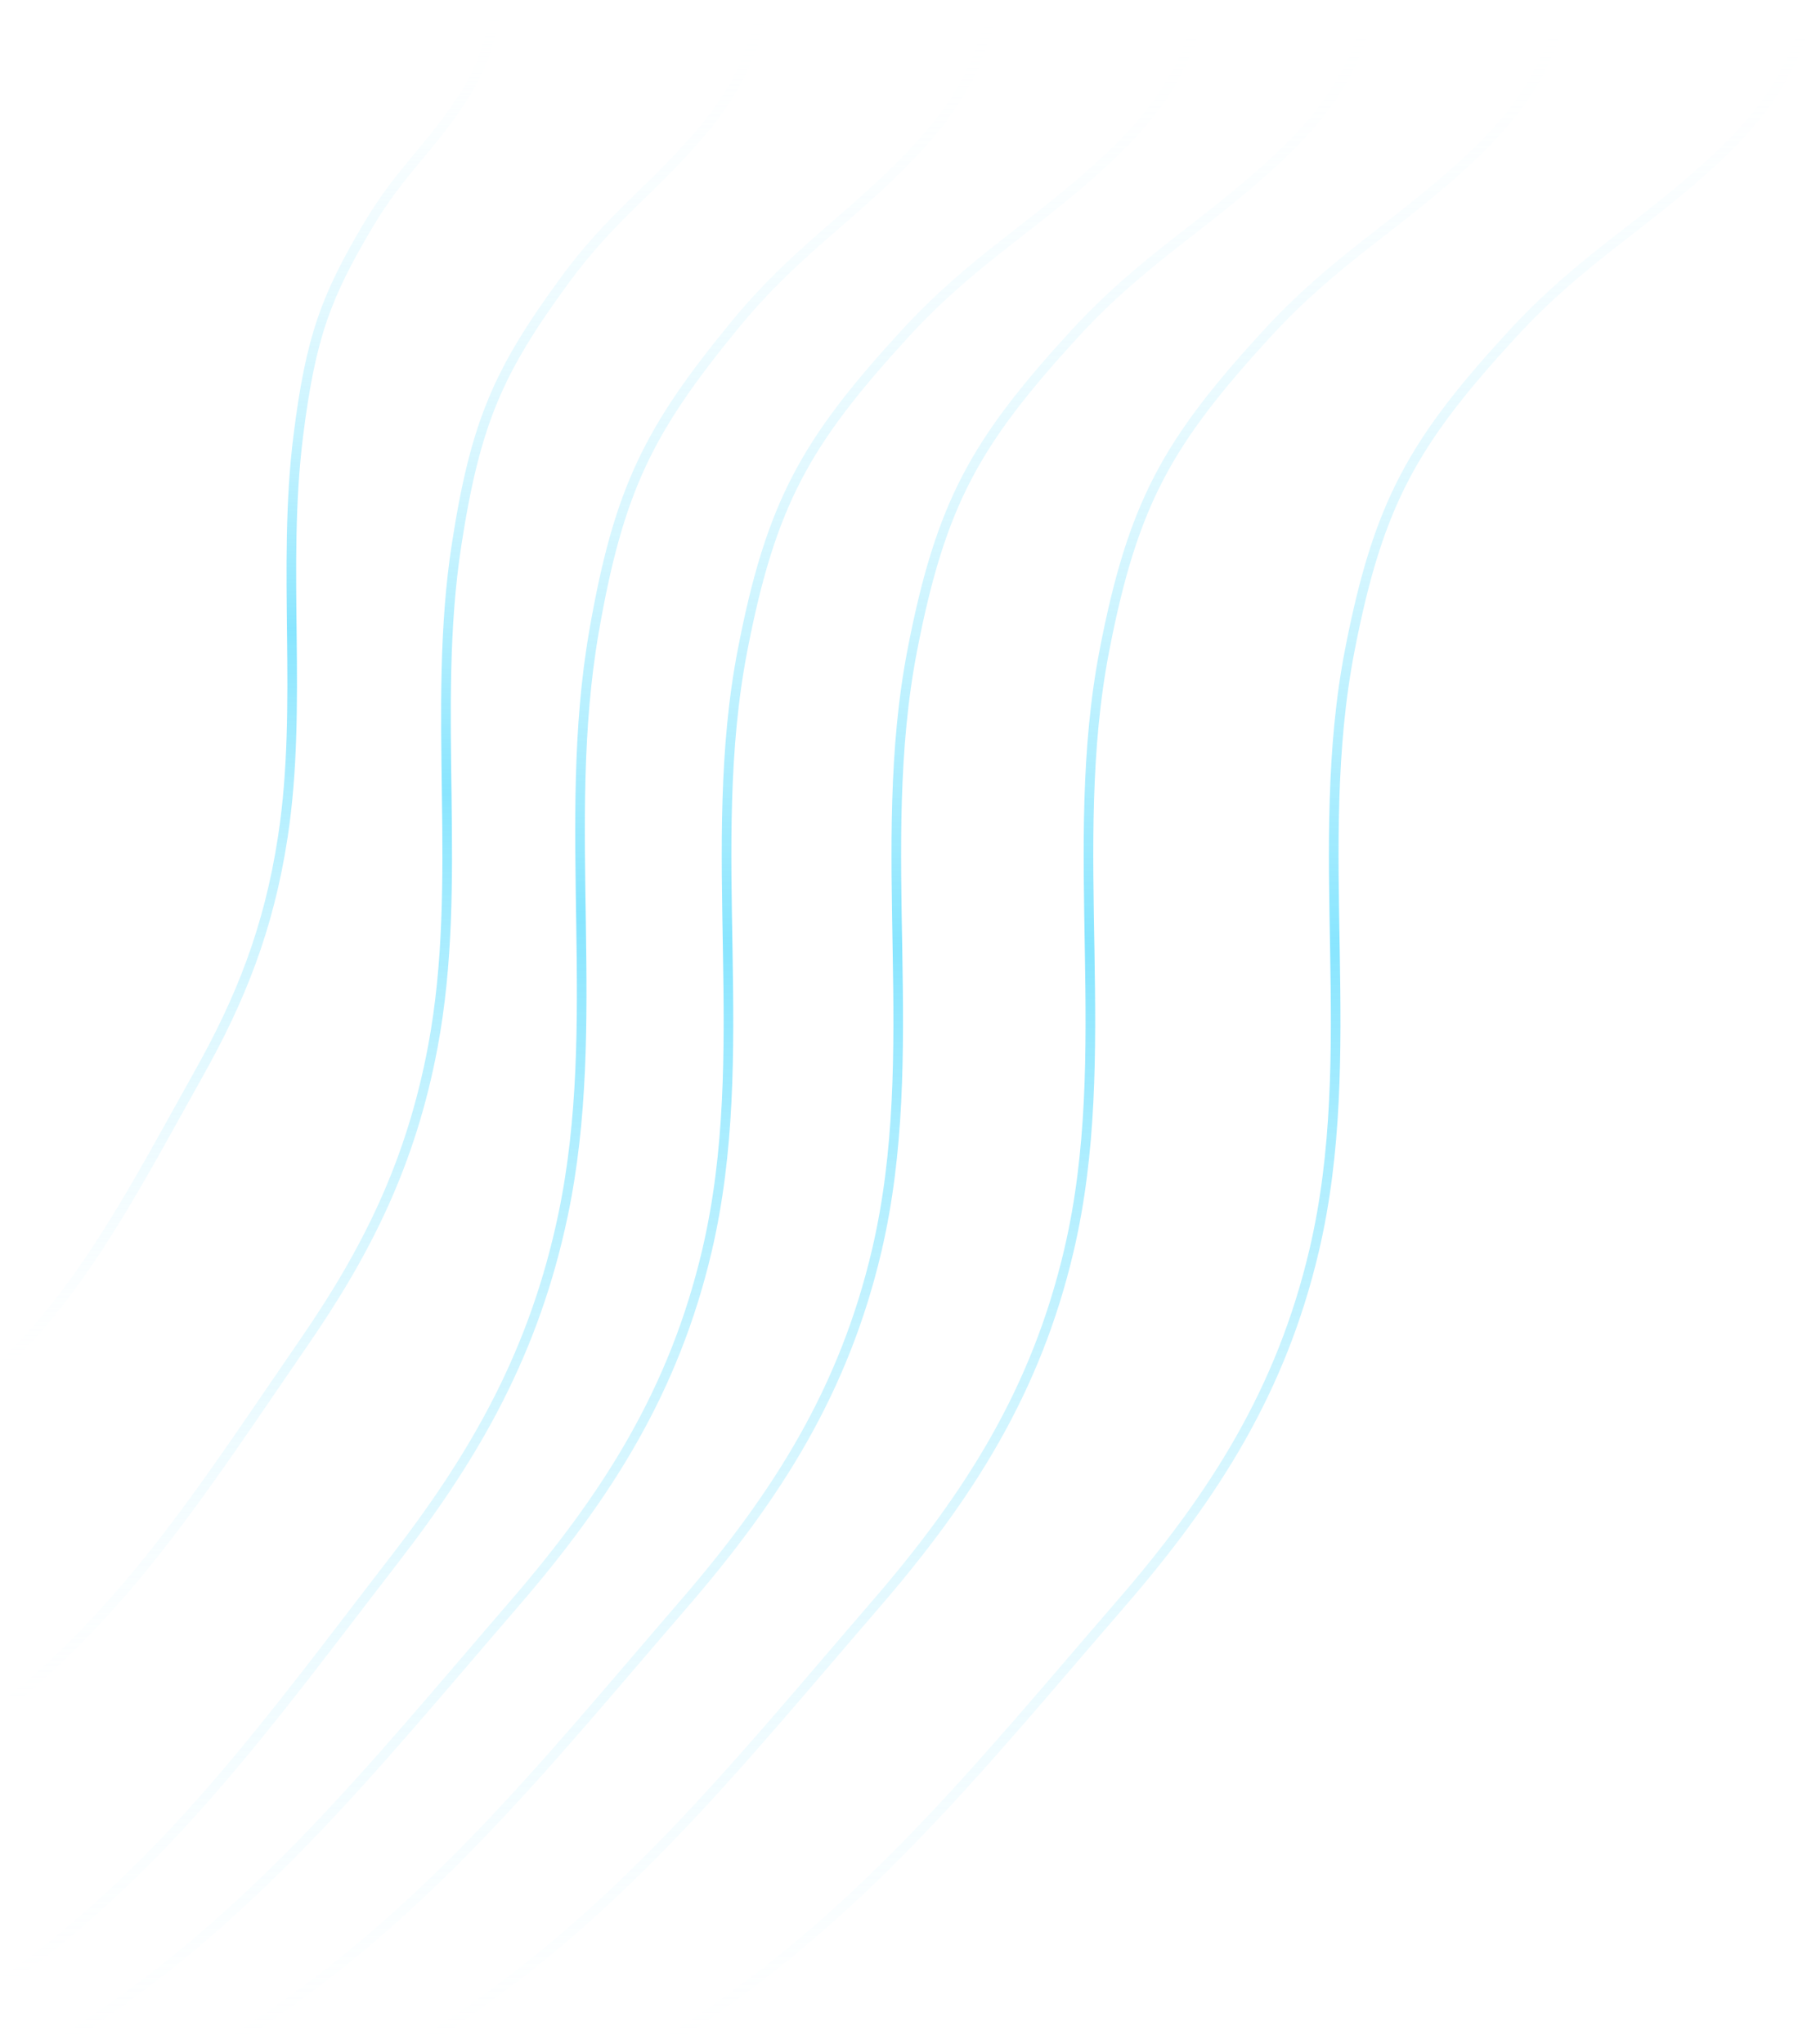 <svg width="567" height="638" viewBox="0 0 567 638" fill="none" xmlns="http://www.w3.org/2000/svg">
<path d="M21 636C79.124 599.005 115.404 552.876 160.519 500.63C189.691 466.848 210.489 433.94 220.731 390.36C235.188 328.843 219.857 264.734 231.857 202.863C240.751 157.008 251.581 137.952 282.439 104.288C304.074 80.684 323.263 70.598 345.829 49.524C360.88 35.468 370.658 21.399 375 2" stroke="url(#paint0_linear_286_276)" stroke-width="3" stroke-linecap="round"/>
<path d="M74 636C132.124 599.005 168.404 552.876 213.519 500.63C242.691 466.848 263.489 433.94 273.731 390.36C288.188 328.843 272.857 264.734 284.857 202.863C293.751 157.008 304.581 137.952 335.439 104.288C357.074 80.684 376.263 70.598 398.829 49.524C413.88 35.468 423.658 21.399 428 2" stroke="url(#paint1_linear_286_276)" stroke-width="3" stroke-linecap="round"/>
<path d="M134 636C192.124 599.005 228.404 552.876 273.519 500.63C302.691 466.848 323.489 433.94 333.731 390.36C348.188 328.843 332.857 264.734 344.857 202.863C353.751 157.008 364.581 137.952 395.439 104.288C417.074 80.684 436.263 70.598 458.829 49.524C473.88 35.468 483.658 21.399 488 2" stroke="url(#paint2_linear_286_276)" stroke-width="3" stroke-linecap="round"/>
<path d="M210 636C268.288 599.005 304.671 552.876 349.913 500.63C379.167 466.848 400.025 433.94 410.295 390.36C424.793 328.843 409.419 264.734 421.453 202.863C430.371 157.008 441.232 137.952 472.177 104.288C493.874 80.684 513.117 70.598 535.747 49.524C550.84 35.468 560.645 21.399 565 2" stroke="url(#paint3_linear_286_276)" stroke-width="3" stroke-linecap="round"/>
<path d="M2 618C52.571 582.055 84.137 537.236 123.39 486.474C148.77 453.65 166.866 421.676 175.777 379.334C188.356 319.563 175.017 257.274 185.457 197.16C193.195 152.607 202.619 134.092 229.466 101.384C248.291 78.45 264.986 68.65 284.62 48.175C297.715 34.518 306.222 20.848 310 2" stroke="url(#paint4_linear_286_276)" stroke-width="3" stroke-linecap="round"/>
<path d="M2 532C40.749 501.073 64.936 462.511 95.013 418.836C114.46 390.595 128.326 363.085 135.154 326.654C144.792 275.228 134.571 221.635 142.571 169.914C148.5 131.581 155.721 115.651 176.292 87.509C190.716 67.777 203.509 59.345 218.553 41.728C228.587 29.978 235.105 18.217 238 2" stroke="url(#paint5_linear_286_276)" stroke-width="3" stroke-linecap="round"/>
<path d="M2 425C27.121 400.317 42.802 369.54 62.301 334.682C74.909 312.143 83.898 290.187 88.324 261.111C94.573 220.067 87.947 177.294 93.133 136.014C96.977 105.42 101.658 92.706 114.995 70.246C124.346 54.498 132.639 47.768 142.392 33.708C148.897 24.33 153.123 14.943 155 2" stroke="url(#paint6_linear_286_276)" stroke-width="3" stroke-linecap="round"/>
<defs>
<linearGradient id="paint0_linear_286_276" x1="198" y1="2" x2="198" y2="636" gradientUnits="userSpaceOnUse">
<stop stop-color="white" stop-opacity="0"/>
<stop offset="0.461" stop-color="#3CD5FF" stop-opacity="0.61"/>
<stop offset="1" stop-color="#CEF4FF" stop-opacity="0"/>
</linearGradient>
<linearGradient id="paint1_linear_286_276" x1="251" y1="2" x2="251" y2="636" gradientUnits="userSpaceOnUse">
<stop stop-color="white" stop-opacity="0"/>
<stop offset="0.461" stop-color="#3CD5FF" stop-opacity="0.61"/>
<stop offset="1" stop-color="#CEF4FF" stop-opacity="0"/>
</linearGradient>
<linearGradient id="paint2_linear_286_276" x1="311" y1="2" x2="311" y2="636" gradientUnits="userSpaceOnUse">
<stop stop-color="white" stop-opacity="0"/>
<stop offset="0.461" stop-color="#3CD5FF" stop-opacity="0.61"/>
<stop offset="1" stop-color="#CEF4FF" stop-opacity="0"/>
</linearGradient>
<linearGradient id="paint3_linear_286_276" x1="387.5" y1="2" x2="387.5" y2="636" gradientUnits="userSpaceOnUse">
<stop stop-color="white" stop-opacity="0"/>
<stop offset="0.461" stop-color="#3CD5FF" stop-opacity="0.61"/>
<stop offset="1" stop-color="#CEF4FF" stop-opacity="0"/>
</linearGradient>
<linearGradient id="paint4_linear_286_276" x1="156" y1="2" x2="156" y2="618" gradientUnits="userSpaceOnUse">
<stop stop-color="white" stop-opacity="0"/>
<stop offset="0.461" stop-color="#3CD5FF" stop-opacity="0.61"/>
<stop offset="1" stop-color="#CEF4FF" stop-opacity="0"/>
</linearGradient>
<linearGradient id="paint5_linear_286_276" x1="120" y1="2" x2="120" y2="532" gradientUnits="userSpaceOnUse">
<stop stop-color="white" stop-opacity="0"/>
<stop offset="0.461" stop-color="#3CD5FF" stop-opacity="0.61"/>
<stop offset="1" stop-color="#CEF4FF" stop-opacity="0"/>
</linearGradient>
<linearGradient id="paint6_linear_286_276" x1="78.5" y1="2" x2="78.5" y2="425" gradientUnits="userSpaceOnUse">
<stop stop-color="white" stop-opacity="0"/>
<stop offset="0.461" stop-color="#3CD5FF" stop-opacity="0.61"/>
<stop offset="1" stop-color="#CEF4FF" stop-opacity="0"/>
</linearGradient>
</defs>
</svg>
